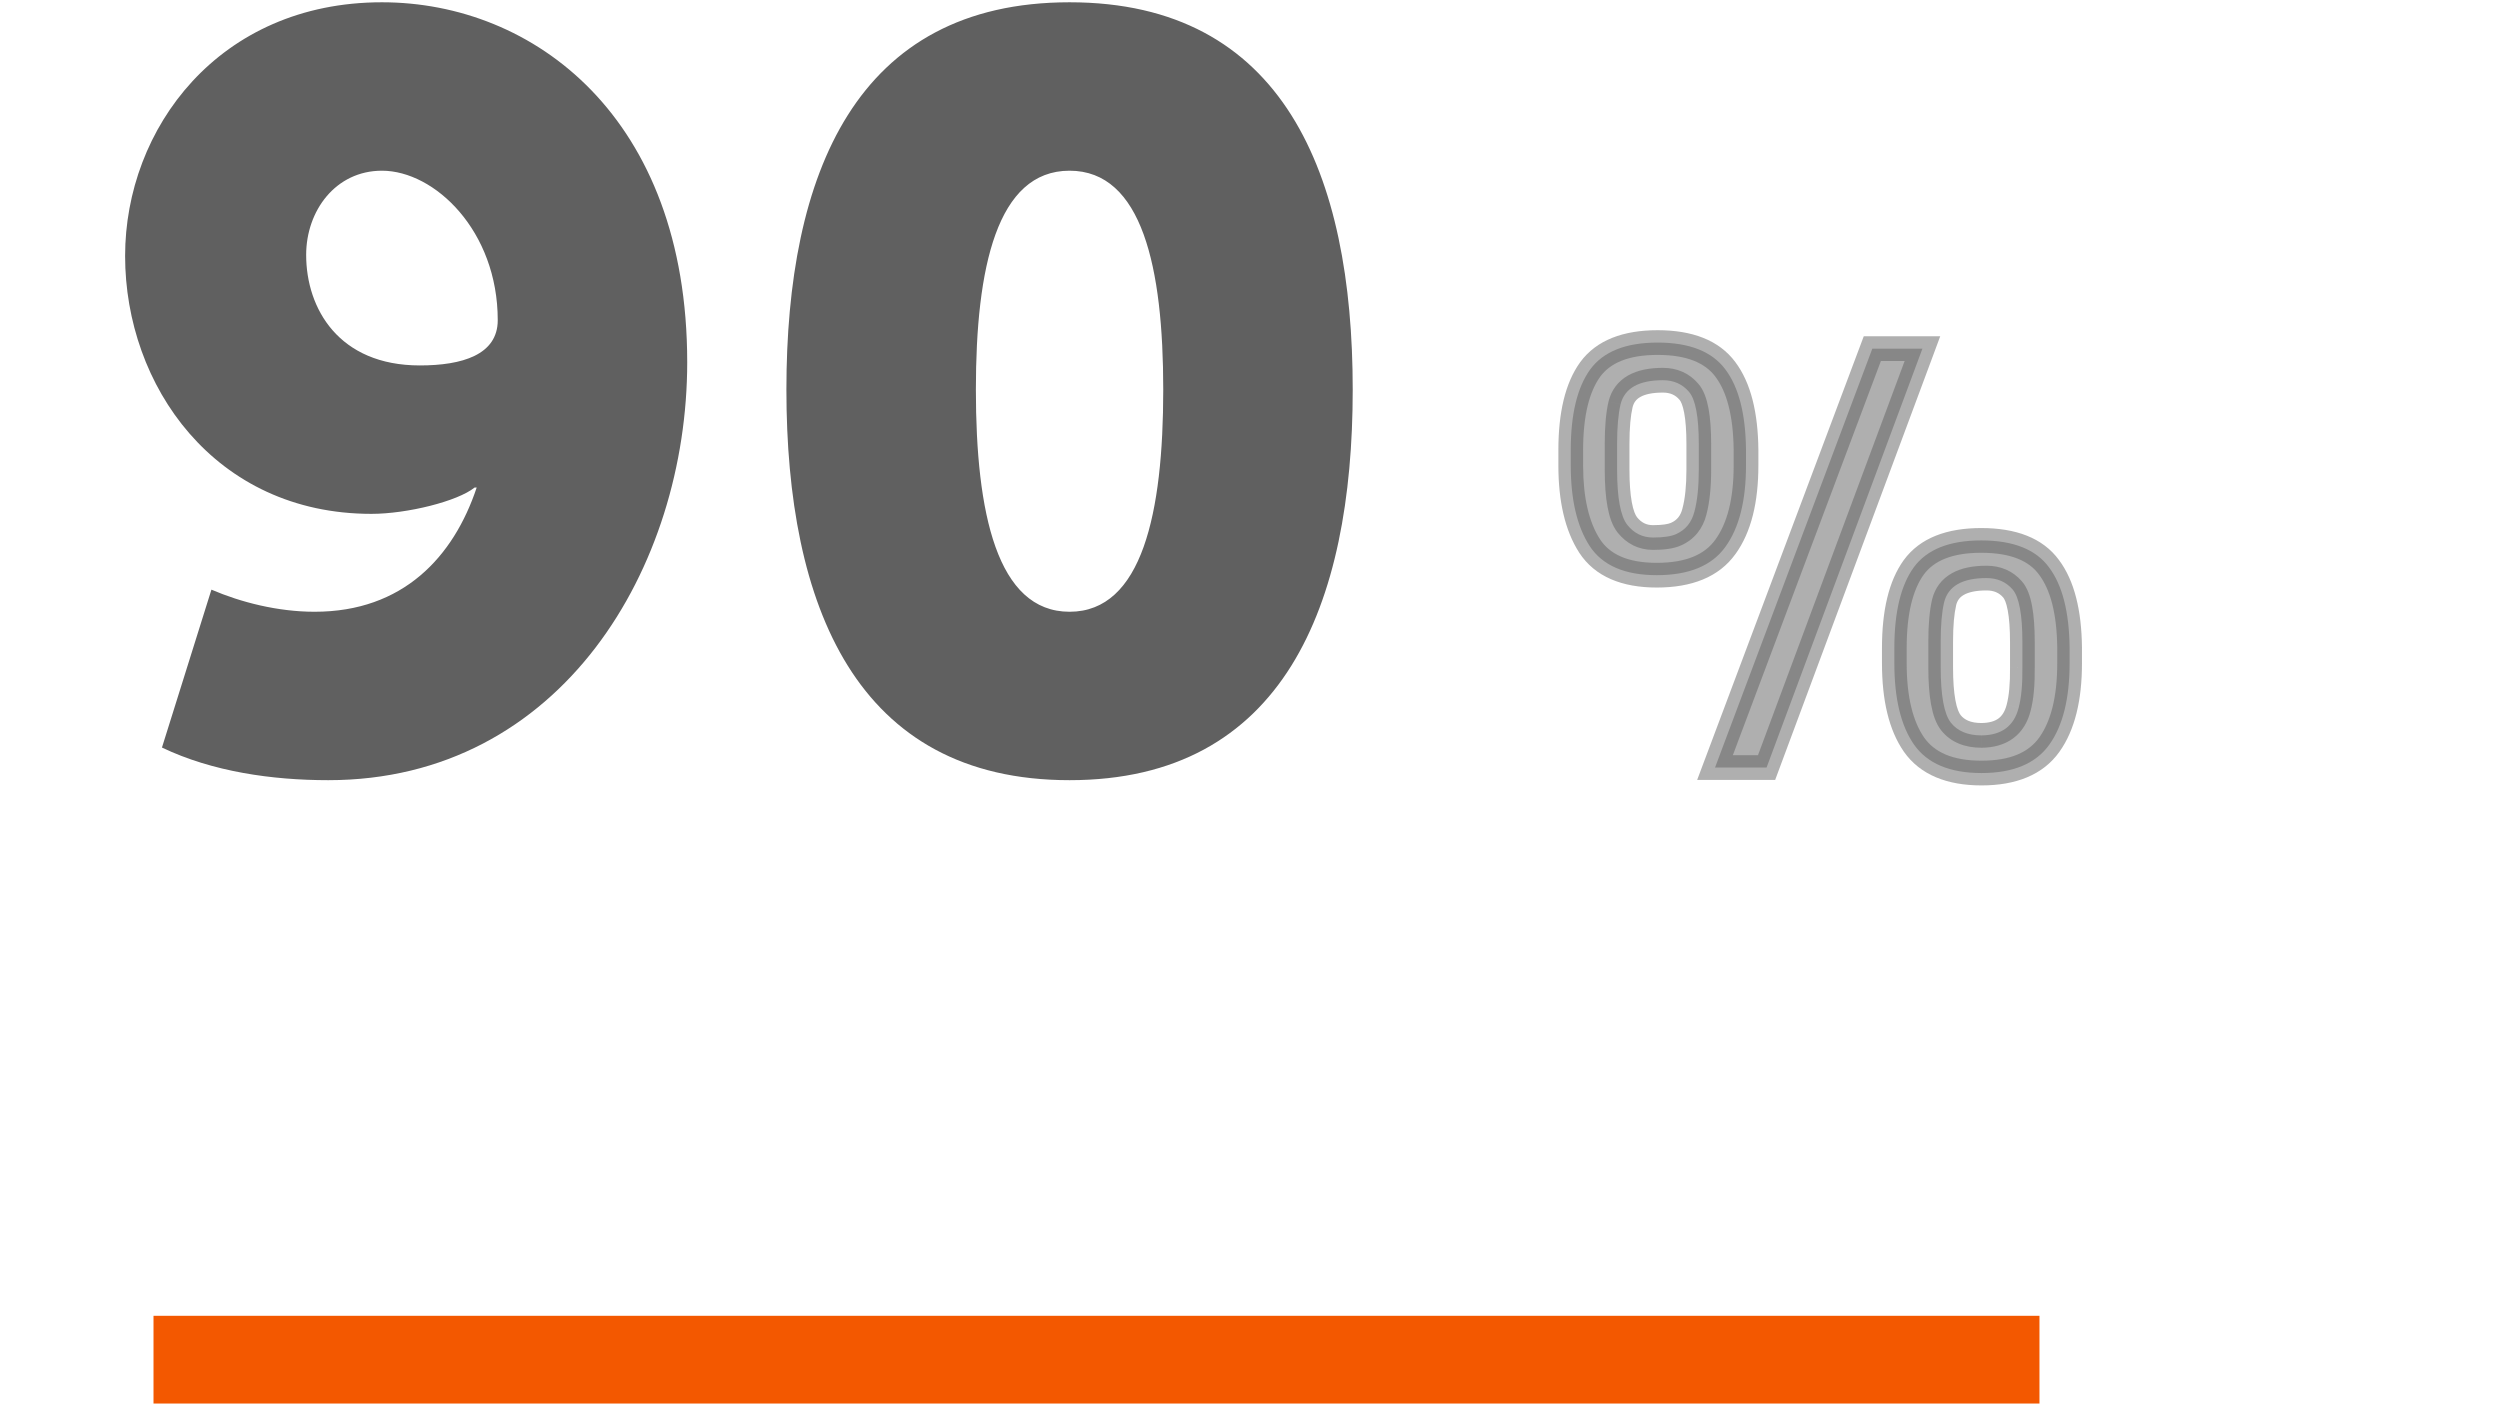 <svg width="114" height="64" viewBox="0 0 114 64" fill="none" xmlns="http://www.w3.org/2000/svg">
<path d="M7.385 34.088C9.689 35.192 12.425 35.576 14.969 35.576C25.625 35.576 31.337 25.832 31.337 16.52C31.337 5.336 24.329 0.104 17.417 0.104C9.977 0.104 5.705 5.864 5.705 11.672C5.705 17.576 9.785 23.432 16.937 23.432C18.569 23.432 20.873 22.856 21.641 22.232H21.737C20.681 25.4 18.377 27.896 14.345 27.896C12.665 27.896 10.985 27.464 9.641 26.888L7.385 34.088ZM19.145 16.664C15.449 16.664 13.961 14.072 13.961 11.624C13.961 9.608 15.305 7.784 17.417 7.784C19.817 7.784 22.697 10.52 22.697 14.6C22.697 16.184 21.065 16.664 19.145 16.664ZM48.772 35.576C58.516 35.576 61.684 27.608 61.684 17.768C61.684 7.928 58.516 0.104 48.772 0.104C39.028 0.104 35.86 7.928 35.86 17.768C35.86 27.608 39.028 35.576 48.772 35.576ZM48.772 27.896C45.46 27.896 44.5 23.384 44.5 17.768C44.5 12.2 45.46 7.784 48.772 7.784C52.084 7.784 53.044 12.2 53.044 17.768C53.044 23.384 52.084 27.896 48.772 27.896Z" fill="#606060"/>
<path d="M78.205 35L85.378 15.898H87.663L80.556 35H78.205ZM93.449 33.956C92.833 34.819 91.802 35.251 90.358 35.251C88.914 35.251 87.888 34.819 87.28 33.956C86.681 33.093 86.382 31.856 86.382 30.244V29.544C86.382 27.915 86.677 26.691 87.267 25.872C87.866 25.053 88.892 24.643 90.345 24.643C91.807 24.643 92.837 25.053 93.436 25.872C94.044 26.682 94.356 27.902 94.374 29.531V30.244C94.374 31.856 94.066 33.093 93.449 33.956ZM90.358 33.534C91.274 33.525 91.838 33.106 92.049 32.279C92.172 31.821 92.23 31.204 92.221 30.429V29.28C92.221 28.021 92.071 27.219 91.772 26.876C91.472 26.532 91.076 26.36 90.583 26.36C89.482 26.36 88.839 26.726 88.654 27.457C88.548 27.906 88.496 28.505 88.496 29.254V30.429C88.496 31.715 88.65 32.556 88.958 32.952C89.266 33.34 89.733 33.534 90.358 33.534ZM71.626 21.222V20.522C71.626 18.892 71.921 17.668 72.511 16.849C73.11 16.03 74.136 15.621 75.589 15.621C77.042 15.621 78.073 16.03 78.68 16.849C79.288 17.659 79.601 18.879 79.618 20.508V21.222C79.618 22.833 79.305 24.071 78.68 24.934C78.064 25.797 77.02 26.228 75.549 26.228C74.088 26.228 73.066 25.784 72.485 24.894C71.912 24.005 71.626 22.78 71.626 21.222ZM76.434 24.353C76.866 24.159 77.144 23.815 77.267 23.322C77.399 22.829 77.465 22.191 77.465 21.407V20.257C77.465 19.007 77.315 18.21 77.016 17.866C76.716 17.514 76.32 17.338 75.827 17.338C74.726 17.338 74.083 17.703 73.898 18.434C73.793 18.884 73.74 19.482 73.74 20.231V21.407C73.74 22.692 73.894 23.534 74.202 23.93C74.51 24.317 74.902 24.511 75.378 24.511C75.853 24.511 76.206 24.458 76.434 24.353Z" fill="#606060" fill-opacity="0.5"/>
<path d="M78.205 35L77.677 34.802L77.391 35.564H78.205V35ZM85.378 15.898V15.334H84.987L84.85 15.7L85.378 15.898ZM87.663 15.898L88.192 16.095L88.474 15.334H87.663V15.898ZM80.556 35V35.564H80.948L81.084 35.197L80.556 35ZM87.28 33.956L86.817 34.278L86.819 34.281L87.28 33.956ZM87.267 25.872L86.812 25.539L86.81 25.542L87.267 25.872ZM93.436 25.872L92.981 26.204L92.985 26.21L93.436 25.872ZM94.374 29.531H94.938L94.938 29.525L94.374 29.531ZM90.358 33.534V34.097L90.364 34.097L90.358 33.534ZM92.049 32.279L91.505 32.132L91.503 32.139L92.049 32.279ZM92.221 30.429H91.657L91.657 30.436L92.221 30.429ZM88.654 27.457L88.108 27.319L88.105 27.328L88.654 27.457ZM88.958 32.952L88.513 33.298L88.517 33.303L88.958 32.952ZM72.511 16.849L72.056 16.517L72.054 16.52L72.511 16.849ZM78.68 16.849L78.228 17.185L78.229 17.187L78.68 16.849ZM79.618 20.508H80.182L80.182 20.502L79.618 20.508ZM78.68 24.934L78.224 24.603L78.222 24.606L78.68 24.934ZM72.485 24.894L72.011 25.199L72.013 25.203L72.485 24.894ZM76.434 24.353L76.204 23.838L76.198 23.841L76.434 24.353ZM77.267 23.322L76.722 23.176L76.72 23.186L77.267 23.322ZM77.016 17.866L76.586 18.231L76.591 18.237L77.016 17.866ZM73.898 18.434L73.352 18.296L73.35 18.305L73.898 18.434ZM74.202 23.93L73.757 24.276L73.761 24.281L74.202 23.93ZM78.732 35.198L85.906 16.096L84.85 15.7L77.677 34.802L78.732 35.198ZM85.378 16.462H87.663V15.334H85.378V16.462ZM87.135 15.701L80.028 34.803L81.084 35.197L88.192 16.095L87.135 15.701ZM80.556 34.436H78.205V35.564H80.556V34.436ZM92.991 33.629C92.516 34.294 91.692 34.687 90.358 34.687V35.815C91.913 35.815 93.15 35.345 93.908 34.284L92.991 33.629ZM90.358 34.687C89.024 34.687 88.207 34.294 87.741 33.632L86.819 34.281C87.569 35.345 88.804 35.815 90.358 35.815V34.687ZM87.743 33.635C87.236 32.904 86.945 31.798 86.945 30.244H85.818C85.818 31.913 86.126 33.282 86.817 34.278L87.743 33.635ZM86.945 30.244V29.544H85.818V30.244H86.945ZM86.945 29.544C86.945 27.966 87.234 26.881 87.724 26.201L86.81 25.542C86.12 26.5 85.818 27.863 85.818 29.544H86.945ZM87.722 26.204C88.174 25.586 88.989 25.207 90.345 25.207V24.079C88.794 24.079 87.558 24.519 86.812 25.539L87.722 26.204ZM90.345 25.207C91.711 25.207 92.53 25.587 92.981 26.204L93.891 25.539C93.145 24.518 91.903 24.079 90.345 24.079V25.207ZM92.985 26.21C93.489 26.882 93.793 27.96 93.81 29.537L94.938 29.525C94.919 27.843 94.599 26.482 93.887 25.534L92.985 26.21ZM93.81 29.531V30.244H94.938V29.531H93.81ZM93.81 30.244C93.81 31.796 93.512 32.899 92.991 33.629L93.908 34.284C94.62 33.287 94.938 31.916 94.938 30.244H93.81ZM90.364 34.097C90.904 34.092 91.401 33.965 91.804 33.666C92.211 33.364 92.465 32.929 92.595 32.418L91.503 32.139C91.422 32.456 91.288 32.644 91.132 32.761C90.971 32.88 90.728 32.966 90.353 32.97L90.364 34.097ZM92.593 32.425C92.736 31.896 92.793 31.221 92.784 30.423L91.657 30.436C91.666 31.187 91.609 31.745 91.505 32.132L92.593 32.425ZM92.784 30.429V29.28H91.657V30.429H92.784ZM92.784 29.28C92.784 28.632 92.746 28.079 92.662 27.631C92.582 27.198 92.446 26.792 92.196 26.505L91.347 27.246C91.397 27.303 91.486 27.469 91.554 27.838C91.62 28.191 91.657 28.668 91.657 29.28H92.784ZM92.196 26.505C91.78 26.028 91.224 25.797 90.583 25.797V26.924C90.928 26.924 91.164 27.036 91.347 27.246L92.196 26.505ZM90.583 25.797C89.979 25.797 89.434 25.896 88.996 26.145C88.538 26.405 88.237 26.808 88.108 27.319L89.2 27.595C89.256 27.375 89.368 27.23 89.553 27.125C89.758 27.008 90.086 26.924 90.583 26.924V25.797ZM88.105 27.328C87.986 27.837 87.932 28.485 87.932 29.254H89.059C89.059 28.525 89.111 27.975 89.203 27.586L88.105 27.328ZM87.932 29.254V30.429H89.059V29.254H87.932ZM87.932 30.429C87.932 31.091 87.971 31.66 88.057 32.126C88.14 32.581 88.277 32.995 88.513 33.298L89.403 32.606C89.331 32.514 89.236 32.309 89.165 31.923C89.097 31.548 89.059 31.053 89.059 30.429H87.932ZM88.517 33.303C88.959 33.86 89.61 34.097 90.358 34.097V32.97C89.855 32.97 89.573 32.82 89.399 32.602L88.517 33.303ZM72.19 21.222V20.522H71.062V21.222H72.19ZM72.19 20.522C72.19 18.944 72.478 17.859 72.968 17.179L72.054 16.52C71.364 17.477 71.062 18.841 71.062 20.522H72.19ZM72.966 17.182C73.418 16.564 74.233 16.184 75.589 16.184V15.057C74.038 15.057 72.802 15.497 72.056 16.517L72.966 17.182ZM75.589 16.184C76.944 16.184 77.766 16.563 78.228 17.185L79.133 16.513C78.379 15.497 77.14 15.057 75.589 15.057V16.184ZM78.229 17.187C78.733 17.859 79.037 18.938 79.055 20.515L80.182 20.502C80.164 18.82 79.843 17.46 79.131 16.511L78.229 17.187ZM79.055 20.508V21.222H80.182V20.508H79.055ZM79.055 21.222C79.055 22.772 78.752 23.874 78.224 24.603L79.137 25.265C79.859 24.267 80.182 22.895 80.182 21.222H79.055ZM78.222 24.606C77.748 25.269 76.914 25.665 75.549 25.665V26.792C77.126 26.792 78.379 26.325 79.139 25.261L78.222 24.606ZM75.549 25.665C74.199 25.665 73.397 25.26 72.957 24.586L72.013 25.203C72.735 26.308 73.976 26.792 75.549 26.792V25.665ZM72.959 24.589C72.466 23.824 72.19 22.721 72.19 21.222H71.062C71.062 22.84 71.358 24.185 72.011 25.199L72.959 24.589ZM76.665 24.867C77.268 24.596 77.652 24.105 77.814 23.459L76.72 23.186C76.635 23.526 76.465 23.721 76.204 23.838L76.665 24.867ZM77.811 23.468C77.961 22.909 78.029 22.216 78.029 21.407H76.901C76.901 22.165 76.837 22.749 76.722 23.176L77.811 23.468ZM78.029 21.407V20.257H76.901V21.407H78.029ZM78.029 20.257C78.029 19.614 77.99 19.064 77.907 18.618C77.826 18.187 77.69 17.782 77.441 17.496L76.591 18.237C76.641 18.294 76.73 18.459 76.799 18.826C76.865 19.177 76.901 19.65 76.901 20.257H78.029ZM77.445 17.501C77.031 17.014 76.473 16.774 75.827 16.774V17.902C76.167 17.902 76.402 18.014 76.586 18.231L77.445 17.501ZM75.827 16.774C75.223 16.774 74.678 16.873 74.24 17.122C73.783 17.382 73.481 17.785 73.352 18.296L74.445 18.573C74.5 18.353 74.612 18.207 74.798 18.102C75.002 17.985 75.33 17.902 75.827 17.902V16.774ZM73.35 18.305C73.23 18.815 73.176 19.462 73.176 20.231H74.303C74.303 19.503 74.355 18.952 74.447 18.564L73.35 18.305ZM73.176 20.231V21.407H74.303V20.231H73.176ZM73.176 21.407C73.176 22.069 73.215 22.637 73.301 23.103C73.384 23.558 73.521 23.973 73.757 24.276L74.647 23.584C74.575 23.491 74.48 23.286 74.41 22.9C74.341 22.525 74.303 22.031 74.303 21.407H73.176ZM73.761 24.281C74.171 24.796 74.722 25.075 75.378 25.075V23.947C75.082 23.947 74.85 23.838 74.643 23.579L73.761 24.281ZM75.378 25.075C75.875 25.075 76.328 25.023 76.671 24.864L76.198 23.841C76.083 23.894 75.831 23.947 75.378 23.947V25.075Z" fill="#606060" fill-opacity="0.5"/>
<rect x="7" y="60" width="86" height="4" fill="#F35800"/>
</svg>
